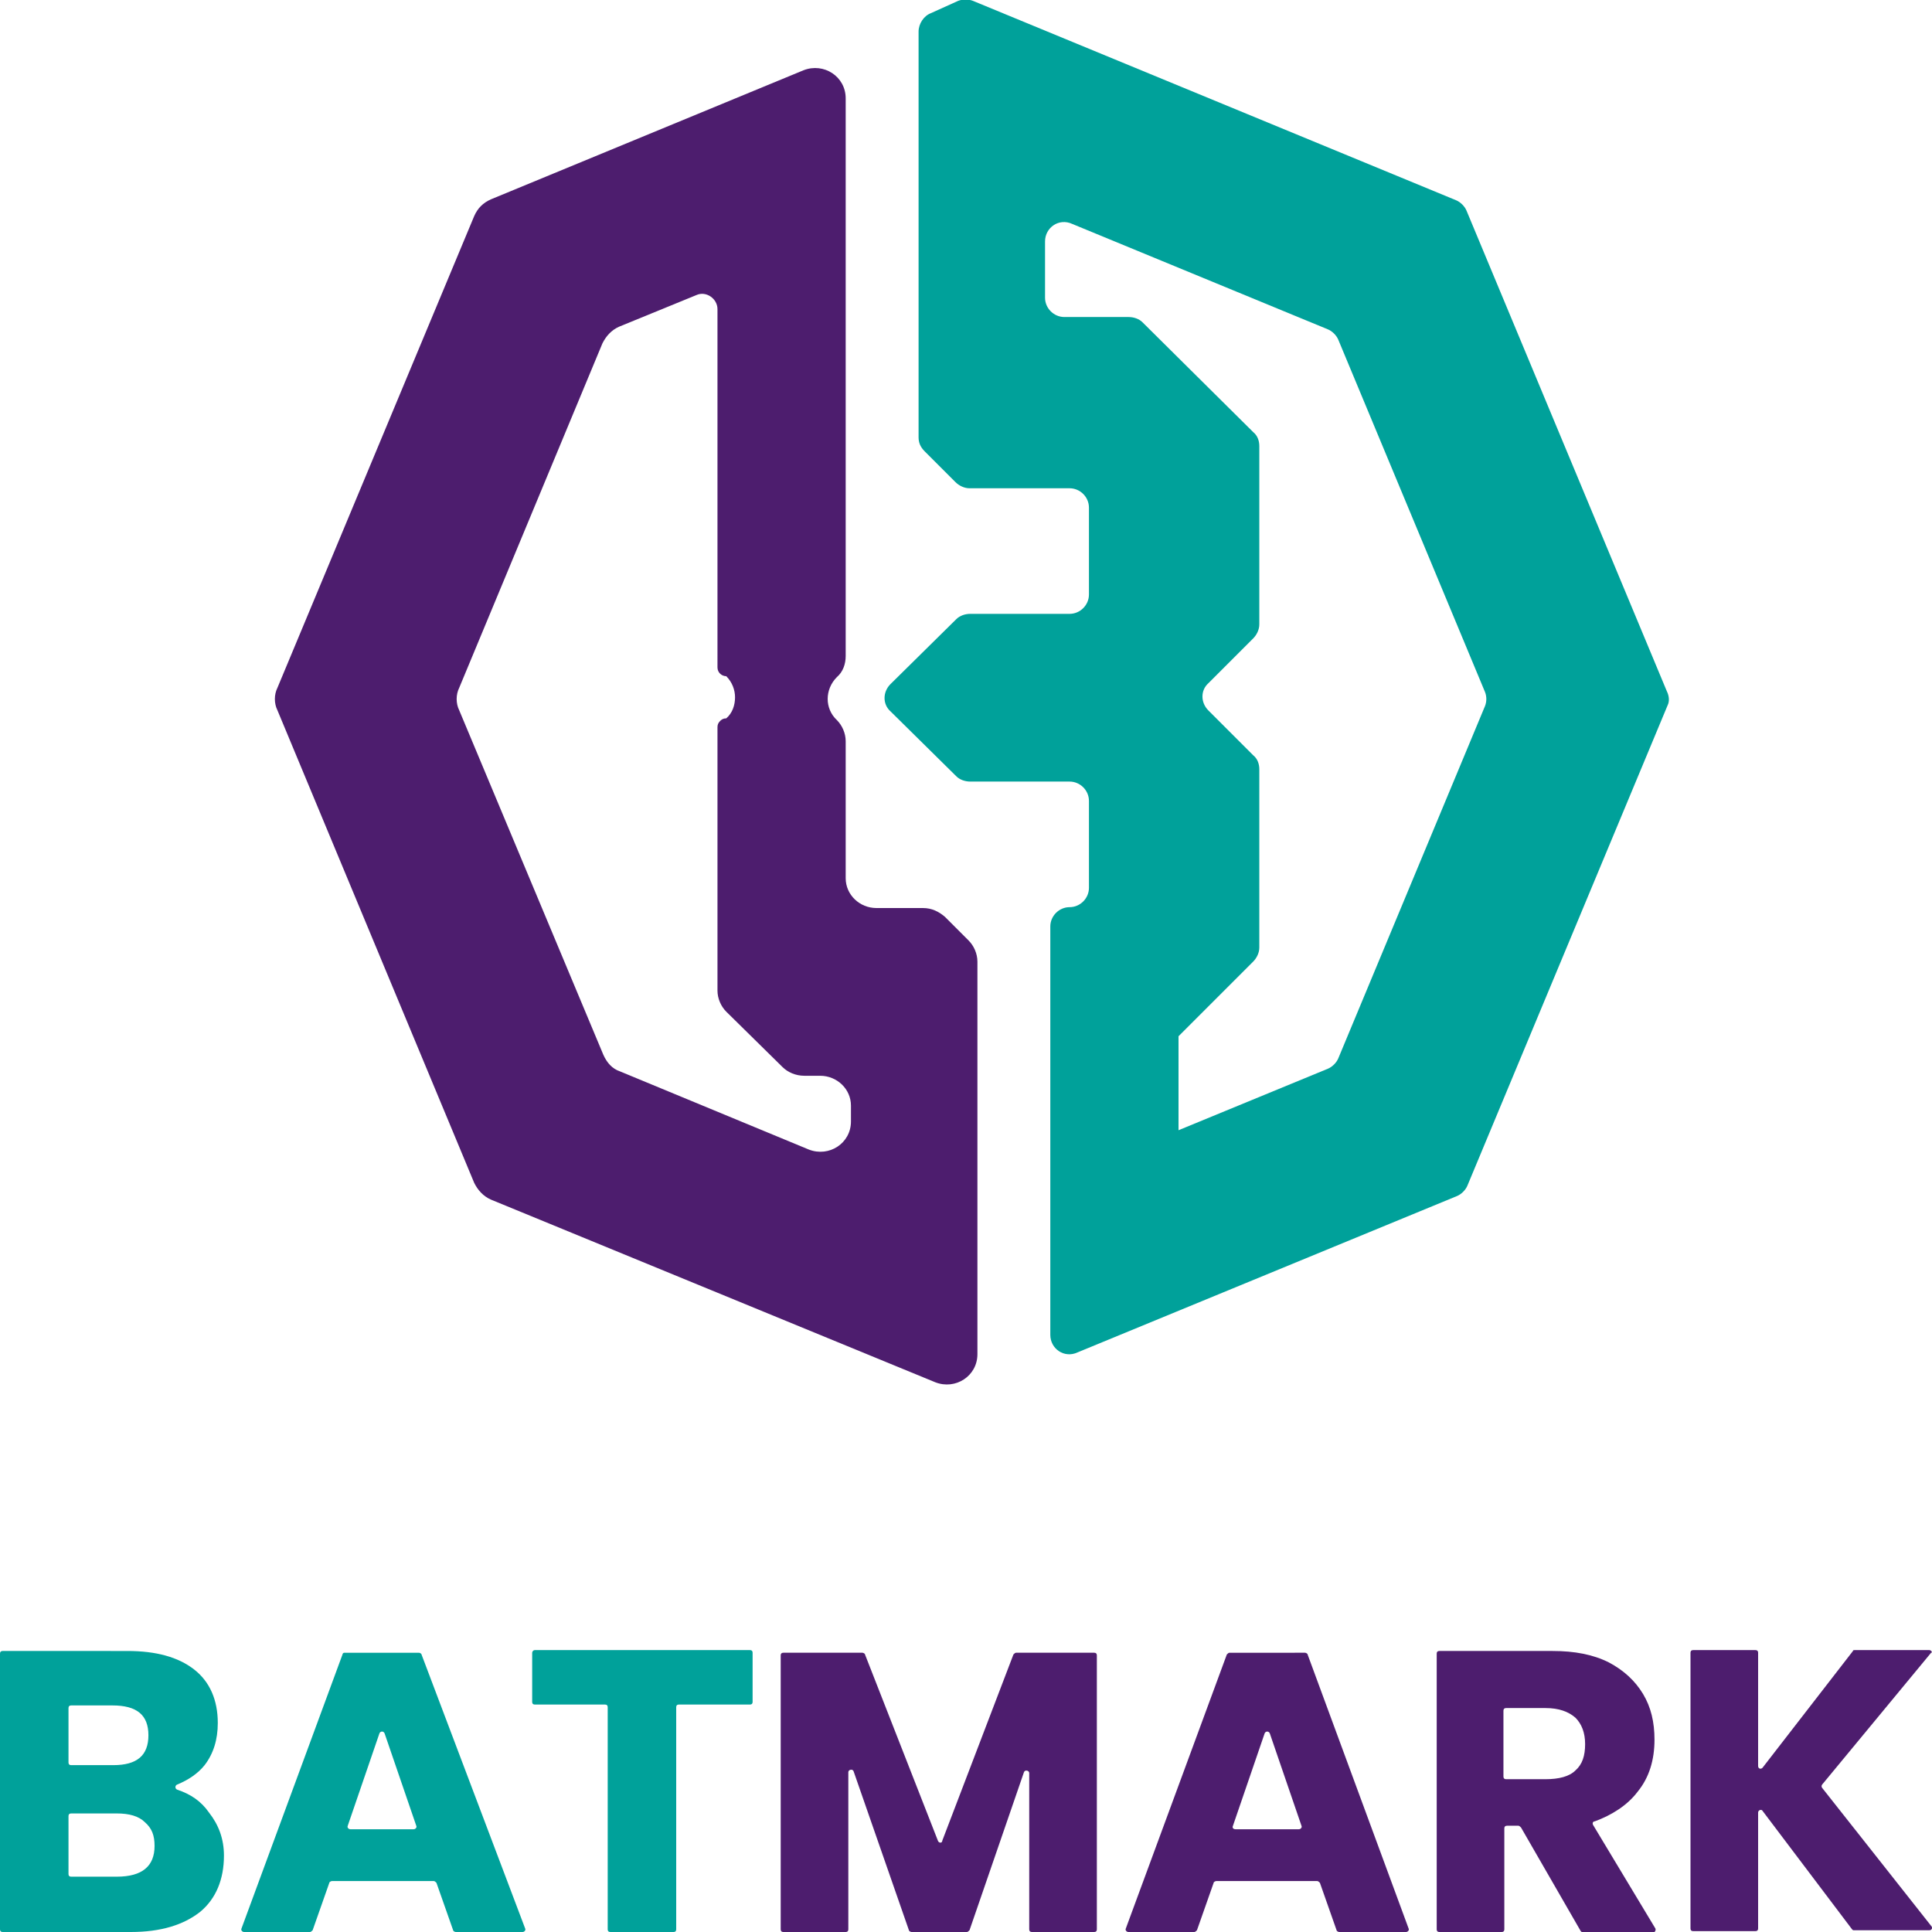 <?xml version="1.0" encoding="utf-8"?>
<!-- Generator: Adobe Illustrator 23.0.1, SVG Export Plug-In . SVG Version: 6.00 Build 0)  -->
<svg version="1.1" id="Layer_1" xmlns="http://www.w3.org/2000/svg" xmlns:xlink="http://www.w3.org/1999/xlink" x="0px" y="0px"
	 viewBox="0 0 220 220" style="enable-background:new 0 0 220 220;" xml:space="preserve">
<style type="text/css">
	.st0{fill:#4D1D6E;}
	.st1{fill:#00A19A;}
</style>
<g>
	<g>
		<g>
			<path class="st0" d="M106.8,209.6l-8.3-21.2c0-0.1-0.2-0.2-0.3-0.2h-9c-0.2,0-0.3,0.1-0.3,0.3v31.2c0,0.2,0.1,0.3,0.3,0.3h7.1
				c0.2,0,0.3-0.1,0.3-0.3v-17.9c0-0.3,0.5-0.4,0.6-0.1l6.3,18.1c0,0.1,0.2,0.2,0.3,0.2h6.3c0.1,0,0.2-0.1,0.3-0.2l6.2-18
				c0.1-0.3,0.6-0.2,0.6,0.1v17.8c0,0.2,0.1,0.3,0.3,0.3h7.1c0.2,0,0.3-0.1,0.3-0.3v-31.2c0-0.2-0.1-0.3-0.3-0.3h-8.9
				c-0.1,0-0.2,0.1-0.3,0.2l-8.1,21.2C107.3,209.9,106.9,209.9,106.8,209.6z"/>
			<path class="st0" d="M139.7,188.4l-11.5,31.2c-0.1,0.2,0.1,0.4,0.3,0.4h7.5c0.1,0,0.2-0.1,0.3-0.2l1.9-5.4c0-0.1,0.2-0.2,0.3-0.2
				H150c0.1,0,0.2,0.1,0.3,0.2l1.9,5.4c0,0.1,0.2,0.2,0.3,0.2h7.6c0.2,0,0.4-0.2,0.3-0.4l-11.5-31.2c0-0.1-0.2-0.2-0.3-0.2H140
				C139.9,188.2,139.8,188.3,139.7,188.4z M140.4,207.9l3.6-10.5c0.1-0.3,0.5-0.3,0.6,0l3.6,10.5c0.1,0.2-0.1,0.4-0.3,0.4h-7.2
				C140.4,208.3,140.3,208.1,140.4,207.9z"/>
			<path class="st0" d="M186.5,204c1.3-1.6,1.9-3.6,1.9-5.9c0-2-0.4-3.7-1.3-5.2c-0.9-1.5-2.2-2.7-3.9-3.6c-1.8-0.9-3.9-1.3-6.4-1.3
				h-12.9c-0.2,0-0.3,0.1-0.3,0.3v31.4c0,0.2,0.1,0.3,0.3,0.3h7.1c0.2,0,0.3-0.1,0.3-0.3v-11.5c0-0.2,0.1-0.3,0.3-0.3h1.3
				c0.1,0,0.2,0.1,0.3,0.2l6.8,11.8c0.1,0.1,0.2,0.2,0.3,0.2h7.9c0.2,0,0.4-0.3,0.3-0.5l-7.1-11.8c-0.1-0.2,0-0.4,0.2-0.4
				C183.5,206.7,185.3,205.6,186.5,204z M179.4,201.6c-0.7,0.7-1.9,1-3.4,1h-4.5c-0.2,0-0.3-0.1-0.3-0.3v-7.5c0-0.2,0.1-0.3,0.3-0.3
				h4.5c1.5,0,2.6,0.4,3.4,1.1c0.7,0.7,1.1,1.7,1.1,3C180.5,199.9,180.2,200.9,179.4,201.6z"/>
			<path class="st0" d="M219.7,187.9h-8.5c-0.1,0-0.2,0-0.2,0.1l-10.3,13.3c-0.2,0.2-0.5,0.1-0.5-0.2v-12.9c0-0.2-0.1-0.3-0.3-0.3
				h-7.1c-0.2,0-0.3,0.1-0.3,0.3v31.4c0,0.2,0.1,0.3,0.3,0.3h7.1c0.2,0,0.3-0.1,0.3-0.3v-13.2c0-0.3,0.4-0.4,0.5-0.2l10.2,13.5
				c0.1,0.1,0.1,0.1,0.2,0.1h8.6c0.3,0,0.4-0.3,0.2-0.5l-12.4-15.7c-0.1-0.1-0.1-0.3,0-0.4l12.4-15
				C220.1,188.2,219.9,187.9,219.7,187.9z"/>
		</g>
		<g>
			<path class="st1" d="M20.2,203.8c-0.3-0.1-0.3-0.5,0-0.6c1.2-0.5,2.3-1.2,3.1-2.2c1-1.3,1.5-2.9,1.5-4.8c0-2.6-0.9-4.7-2.7-6.1
				s-4.3-2.1-7.6-2.1H0.3c-0.2,0-0.3,0.1-0.3,0.3v31.4c0,0.2,0.1,0.3,0.3,0.3h14.6c3.4,0,6-0.8,7.9-2.3c1.8-1.5,2.7-3.7,2.7-6.4
				c0-1.9-0.6-3.5-1.7-4.9C22.9,205.1,21.7,204.3,20.2,203.8z M7.8,194.5c0-0.2,0.1-0.3,0.3-0.3h4.7c2.8,0,4.1,1.1,4.1,3.4
				c0,2.3-1.3,3.4-4,3.4H8.1c-0.2,0-0.3-0.1-0.3-0.3V194.5z M13.3,213.7H8.1c-0.2,0-0.3-0.1-0.3-0.3v-6.6c0-0.2,0.1-0.3,0.3-0.3h5.2
				c1.4,0,2.5,0.3,3.2,1c0.8,0.7,1.1,1.5,1.1,2.7C17.6,212.5,16.2,213.7,13.3,213.7z"/>
			<path class="st1" d="M39,188.4l-11.5,31.2c-0.1,0.2,0.1,0.4,0.3,0.4h7.5c0.1,0,0.2-0.1,0.3-0.2l1.9-5.4c0-0.1,0.2-0.2,0.3-0.2
				h11.6c0.1,0,0.2,0.1,0.3,0.2l1.9,5.4c0,0.1,0.2,0.2,0.3,0.2h7.6c0.2,0,0.4-0.2,0.3-0.4L48,188.4c0-0.1-0.2-0.2-0.3-0.2h-8.5
				C39.1,188.2,39,188.3,39,188.4z M39.6,207.9l3.6-10.5c0.1-0.3,0.5-0.3,0.6,0l3.6,10.5c0.1,0.2-0.1,0.4-0.3,0.4h-7.2
				C39.7,208.3,39.5,208.1,39.6,207.9z"/>
			<path class="st1" d="M60.6,188.2v5.6c0,0.2,0.1,0.3,0.3,0.3h8c0.2,0,0.3,0.1,0.3,0.3v25.3c0,0.2,0.1,0.3,0.3,0.3h7.2
				c0.2,0,0.3-0.1,0.3-0.3v-25.3c0-0.2,0.1-0.3,0.3-0.3h8.1c0.2,0,0.3-0.1,0.3-0.3v-5.6c0-0.2-0.1-0.3-0.3-0.3H60.9
				C60.7,187.9,60.6,188.1,60.6,188.2z"/>
		</g>
	</g>
	<g>
		<g>
			<path class="st0" d="M110.3,107.1l-2.7-2.7c-0.7-0.6-1.5-1-2.5-1h-5.3c-1.9,0-3.5-1.5-3.5-3.4V84.4c0-0.9-0.4-1.8-1-2.4l0,0
				c-1.4-1.3-1.4-3.5,0-4.9l0,0c0.7-0.6,1-1.5,1-2.4V11.2c0-2.5-2.5-4.1-4.8-3.2L55.9,22.7c-0.9,0.4-1.5,1-1.9,1.9L31.6,78.3
				c-0.4,0.8-0.4,1.8,0,2.6L54,134.7c0.4,0.8,1,1.5,1.9,1.9l50.6,20.8c2.3,0.9,4.8-0.7,4.8-3.2v-44.7
				C111.3,108.6,110.9,107.7,110.3,107.1z M96.9,127.7c0,2.5-2.5,4.1-4.8,3.2L70.6,122c-0.9-0.3-1.5-1-1.9-1.9L52.3,80.9
				c-0.4-0.8-0.4-1.8,0-2.6l16.3-39.2c0.4-0.8,1-1.5,1.9-1.9l8.8-3.6c1.1-0.5,2.4,0.4,2.4,1.6V76c0,0.6,0.5,1,1,1
				c0.7,0.7,1,1.6,1,2.4c0,0.9-0.3,1.8-1,2.4c-0.3,0-0.5,0.1-0.7,0.3c-0.2,0.2-0.3,0.4-0.3,0.7v30c0,0.9,0.4,1.8,1,2.4l6.4,6.3
				c0.6,0.6,1.5,1,2.5,1h1.8c1.9,0,3.5,1.5,3.5,3.4V127.7z"/>
		</g>
		<path class="st1" d="M189.8,78.7L167,24c-0.2-0.5-0.7-1-1.2-1.2l-55-22.7c-0.5-0.2-1.2-0.2-1.7,0L106,1.5
			c-0.8,0.3-1.4,1.2-1.4,2.1v46.2c0,0.6,0.2,1.1,0.7,1.6l3.5,3.5c0.4,0.4,1,0.7,1.6,0.7h11.4c1.2,0,2.2,1,2.2,2.2v9.9
			c0,1.2-1,2.2-2.2,2.2h-11.3c-0.6,0-1.2,0.2-1.6,0.6l-7.5,7.4c-0.9,0.9-0.9,2.3,0,3.1l7.5,7.4c0.4,0.4,1,0.6,1.6,0.6h11.3
			c1.2,0,2.2,1,2.2,2.2v9.9c0,1.2-1,2.2-2.2,2.2c-1.2,0-2.2,1-2.2,2.2v14.9c0,0.2,0,0.3,0,0.4v15c0,0.1,0,0.3,0,0.4v15.8
			c0,1.6,1.6,2.7,3.1,2l43.2-17.8c0.5-0.2,1-0.7,1.2-1.2l22.8-54.7C190.1,79.9,190.1,79.3,189.8,78.7z M169.1,80.4l-16.7,40.1
			c-0.2,0.5-0.7,1-1.2,1.2l-17,7V118l8.5-8.5c0.4-0.4,0.7-1,0.7-1.6V87.6c0-0.6-0.2-1.2-0.7-1.6l-5.1-5.1c-0.9-0.9-0.9-2.3,0-3.1
			l5.1-5.1c0.4-0.4,0.7-1,0.7-1.6V50.8c0-0.6-0.2-1.2-0.7-1.6l-12.6-12.5c-0.4-0.4-1-0.6-1.6-0.6h-7.3c-1.2,0-2.2-1-2.2-2.2v-6.4
			c0-1.6,1.6-2.7,3.1-2l29.1,12c0.5,0.2,1,0.7,1.2,1.2l16.7,40.1C169.3,79.3,169.3,79.9,169.1,80.4z"/>
	</g>
</g>
</svg>
